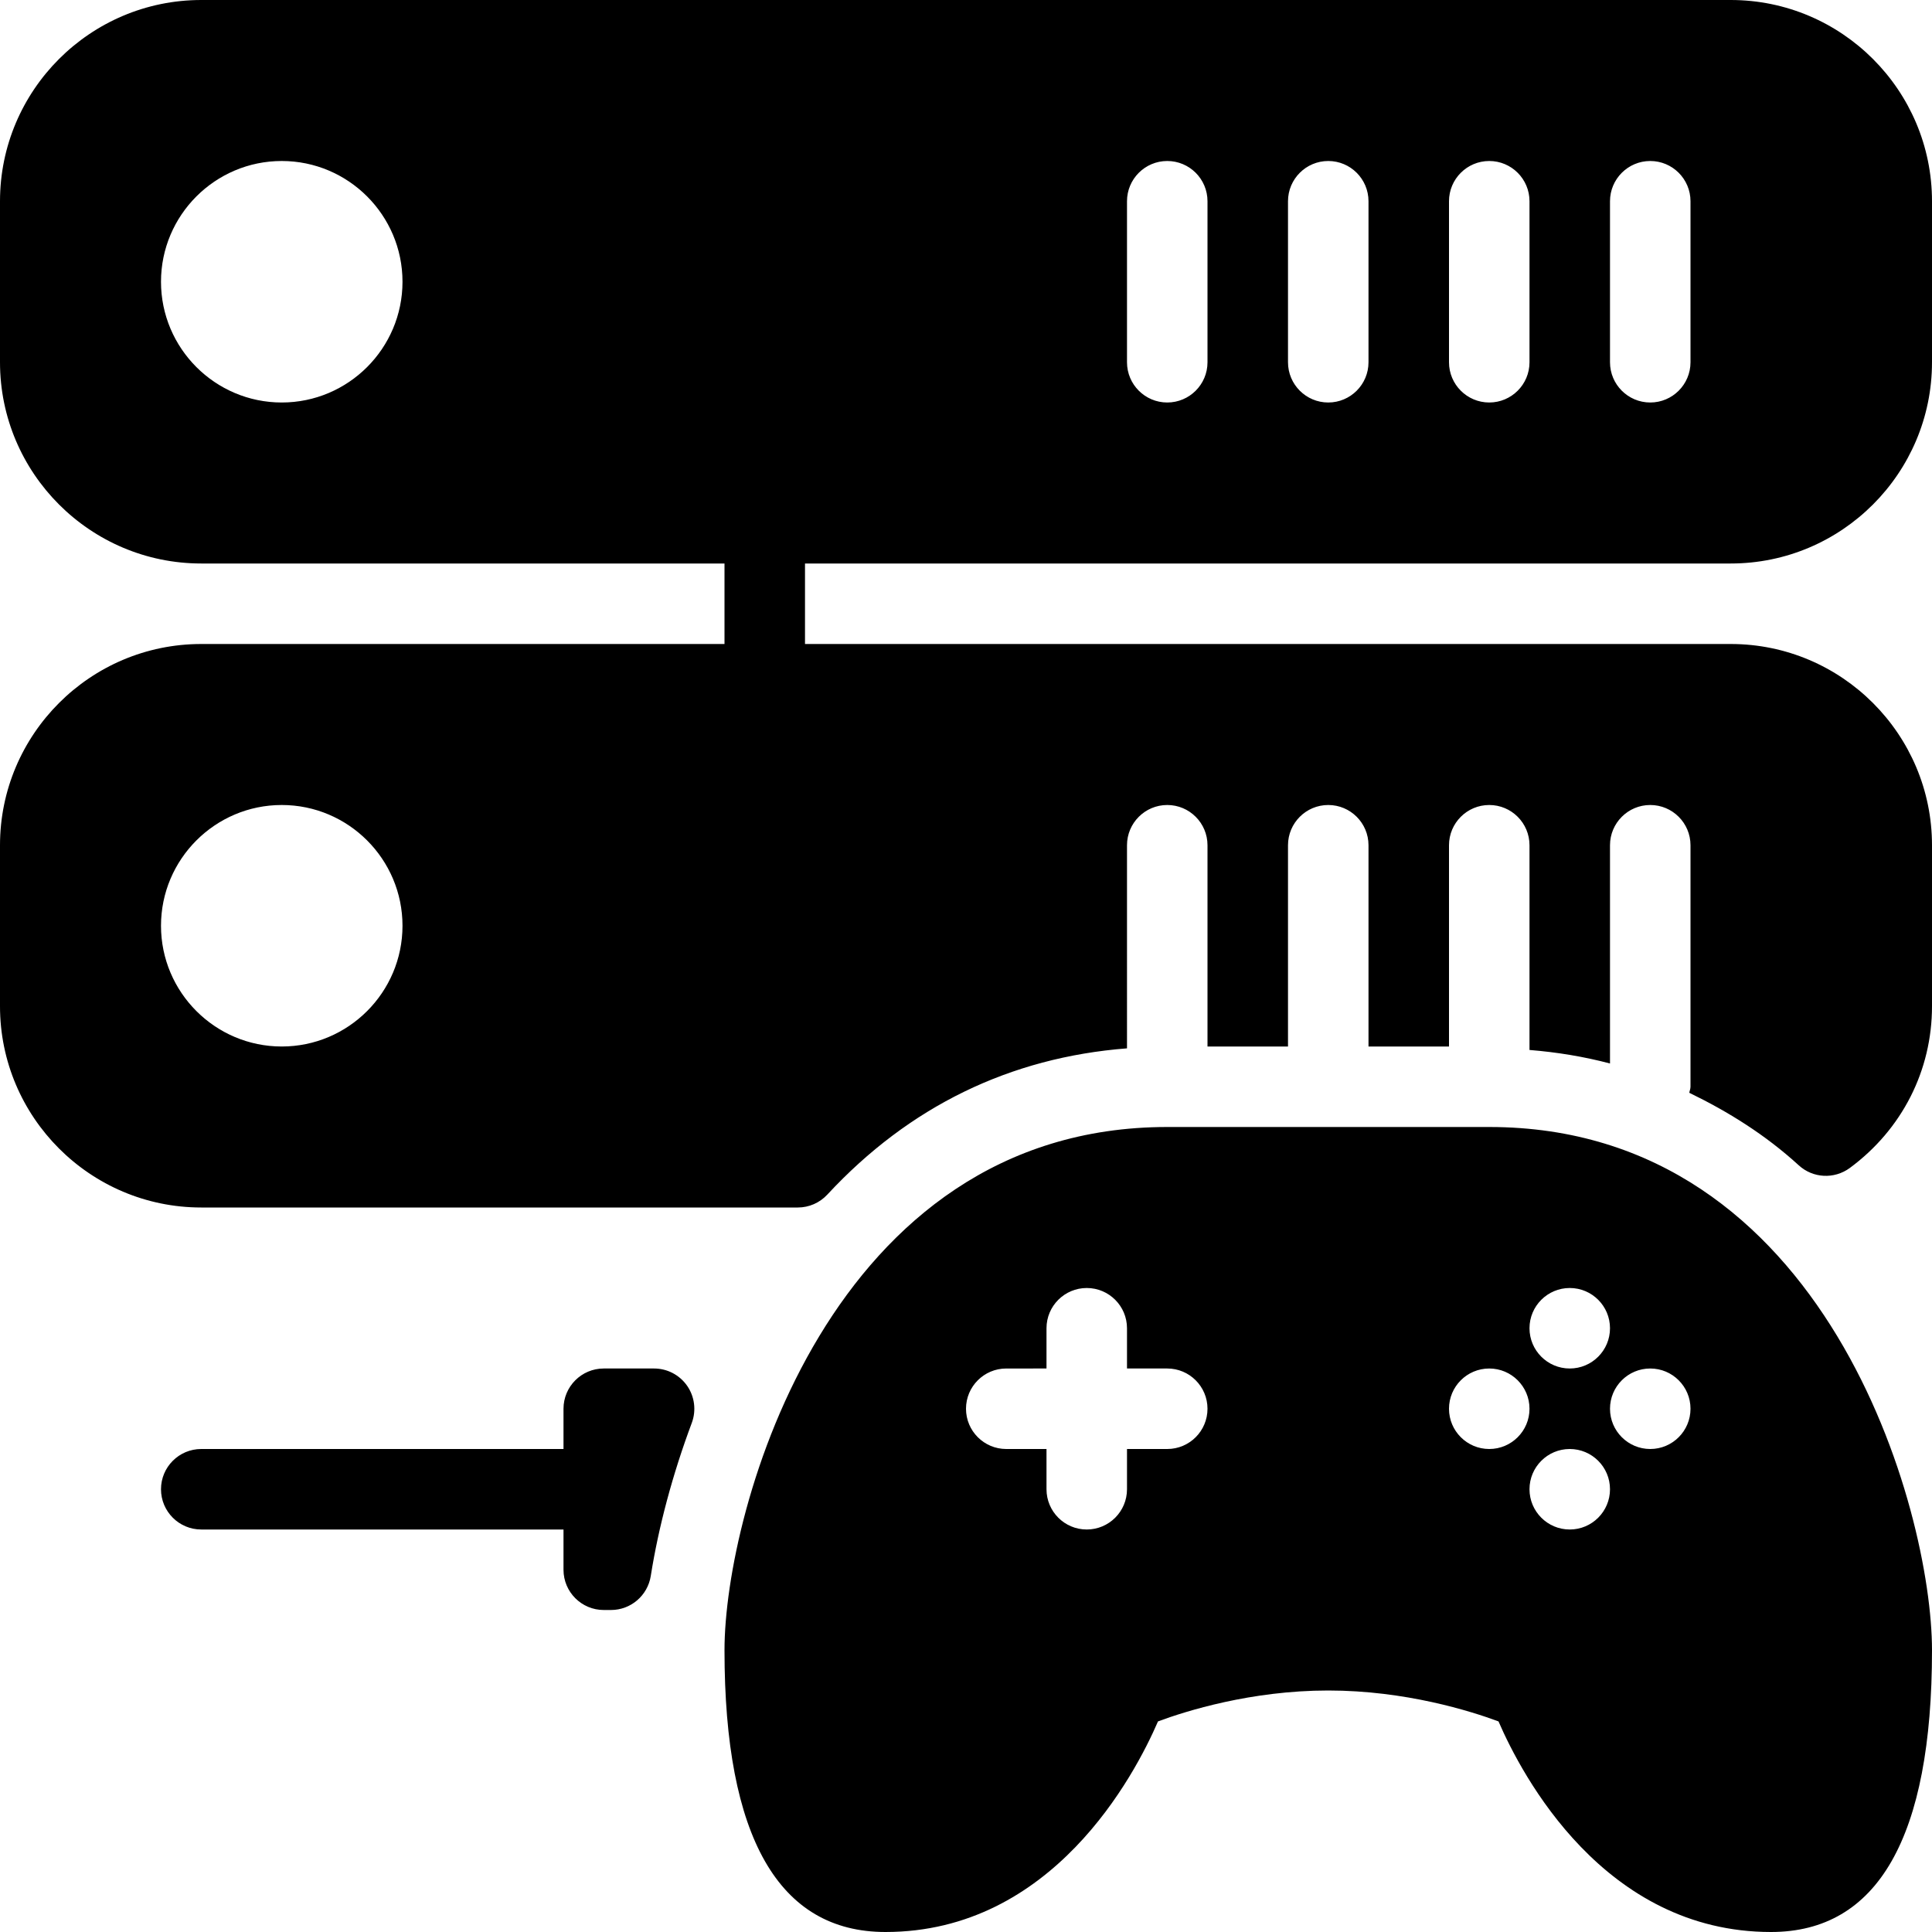 <?xml version="1.0" encoding="iso-8859-1"?>
<!-- Generator: Adobe Illustrator 19.0.0, SVG Export Plug-In . SVG Version: 6.00 Build 0)  -->
<svg version="1.1" id="Layer_1" xmlns="http://www.w3.org/2000/svg" xmlns:xlink="http://www.w3.org/1999/xlink" x="0px" y="0px"
	 viewBox="0 0 24 24" style="enable-background:new 0 0 24 24;" xml:space="preserve">
<g>
	<g>
		<path d="M18.5,14h-4C10.304,14,9,18.765,9,20.5c0,2.322,0.673,3.5,2,3.5c2.074,0,3.095-1.946,3.385-2.616
			C14.729,21.256,15.541,21,16.5,21s1.771,0.256,2.115,0.384C18.905,22.054,19.926,24,22,24c1.327,0,2-1.178,2-3.5
			C24,18.765,22.696,14,18.5,14z M14.5,18H14v0.5c0,0.276-0.224,0.5-0.5,0.5S13,18.776,13,18.5V18h-0.5c-0.276,0-0.5-0.224-0.5-0.5
			s0.224-0.5,0.5-0.5H13v-0.5c0-0.276,0.224-0.5,0.5-0.5s0.5,0.224,0.5,0.5V17h0.5c0.276,0,0.5,0.224,0.5,0.5S14.776,18,14.5,18z
			 M19.5,16c0.276,0,0.5,0.224,0.5,0.5S19.776,17,19.5,17S19,16.776,19,16.5S19.224,16,19.5,16z M18.5,18
			c-0.276,0-0.5-0.224-0.5-0.5s0.224-0.5,0.5-0.5s0.5,0.224,0.5,0.5S18.776,18,18.5,18z M19.5,19c-0.276,0-0.5-0.224-0.5-0.5
			s0.224-0.5,0.5-0.5s0.5,0.224,0.5,0.5S19.776,19,19.5,19z M20.5,18c-0.276,0-0.5-0.224-0.5-0.5s0.224-0.5,0.5-0.5
			s0.5,0.224,0.5,0.5S20.776,18,20.5,18z M8.125,17H7.5C7.224,17,7,17.224,7,17.5V18H2.5C2.224,18,2,18.224,2,18.5S2.224,19,2.5,19
			H7v0.5C7,19.776,7.224,20,7.5,20h0.09c0.246,0,0.455-0.179,0.494-0.422c0.096-0.609,0.272-1.267,0.51-1.903
			c0.057-0.154,0.035-0.326-0.058-0.46C8.442,17.08,8.289,17,8.125,17z M21.5,7C22.879,7,24,5.878,24,4.5v-2
			C24,1.122,22.879,0,21.5,0h-19C1.121,0,0,1.122,0,2.5v2C0,5.878,1.121,7,2.5,7H9v1H2.5C1.121,8,0,9.122,0,10.5v2
			C0,13.878,1.121,15,2.5,15h7.411c0.139,0,0.271-0.058,0.366-0.16c1.018-1.097,2.27-1.704,3.723-1.817V10.5
			c0-0.276,0.224-0.5,0.5-0.5s0.5,0.224,0.5,0.5V13h1v-2.5c0-0.276,0.224-0.5,0.5-0.5s0.5,0.224,0.5,0.5V13h1v-2.5
			c0-0.276,0.224-0.5,0.5-0.5s0.5,0.224,0.5,0.5v2.543c0.345,0.028,0.678,0.083,1,0.168V10.5c0-0.276,0.224-0.5,0.5-0.5
			s0.5,0.224,0.5,0.5v3c0,0.027-0.011,0.049-0.015,0.075c0.482,0.234,0.943,0.52,1.36,0.901c0.176,0.161,0.44,0.175,0.634,0.033
			C23.628,14.03,24,13.298,24,12.5v-2C24,9.122,22.879,8,21.5,8H10V7H21.5z M20,2.5C20,2.224,20.224,2,20.5,2S21,2.224,21,2.5v2
			C21,4.776,20.776,5,20.5,5S20,4.776,20,4.5V2.5z M18,2.5C18,2.224,18.224,2,18.5,2S19,2.224,19,2.5v2C19,4.776,18.776,5,18.5,5
			S18,4.776,18,4.5V2.5z M16,2.5C16,2.224,16.224,2,16.5,2S17,2.224,17,2.5v2C17,4.776,16.776,5,16.5,5S16,4.776,16,4.5V2.5z
			 M14,2.5C14,2.224,14.224,2,14.5,2S15,2.224,15,2.5v2C15,4.776,14.776,5,14.5,5S14,4.776,14,4.5V2.5z M3.5,5
			C2.673,5,2,4.327,2,3.5S2.673,2,3.5,2S5,2.673,5,3.5S4.327,5,3.5,5z M3.5,13C2.673,13,2,12.327,2,11.5S2.673,10,3.5,10
			S5,10.673,5,11.5S4.327,13,3.5,13z"/>
	</g>
</g>
</svg>
